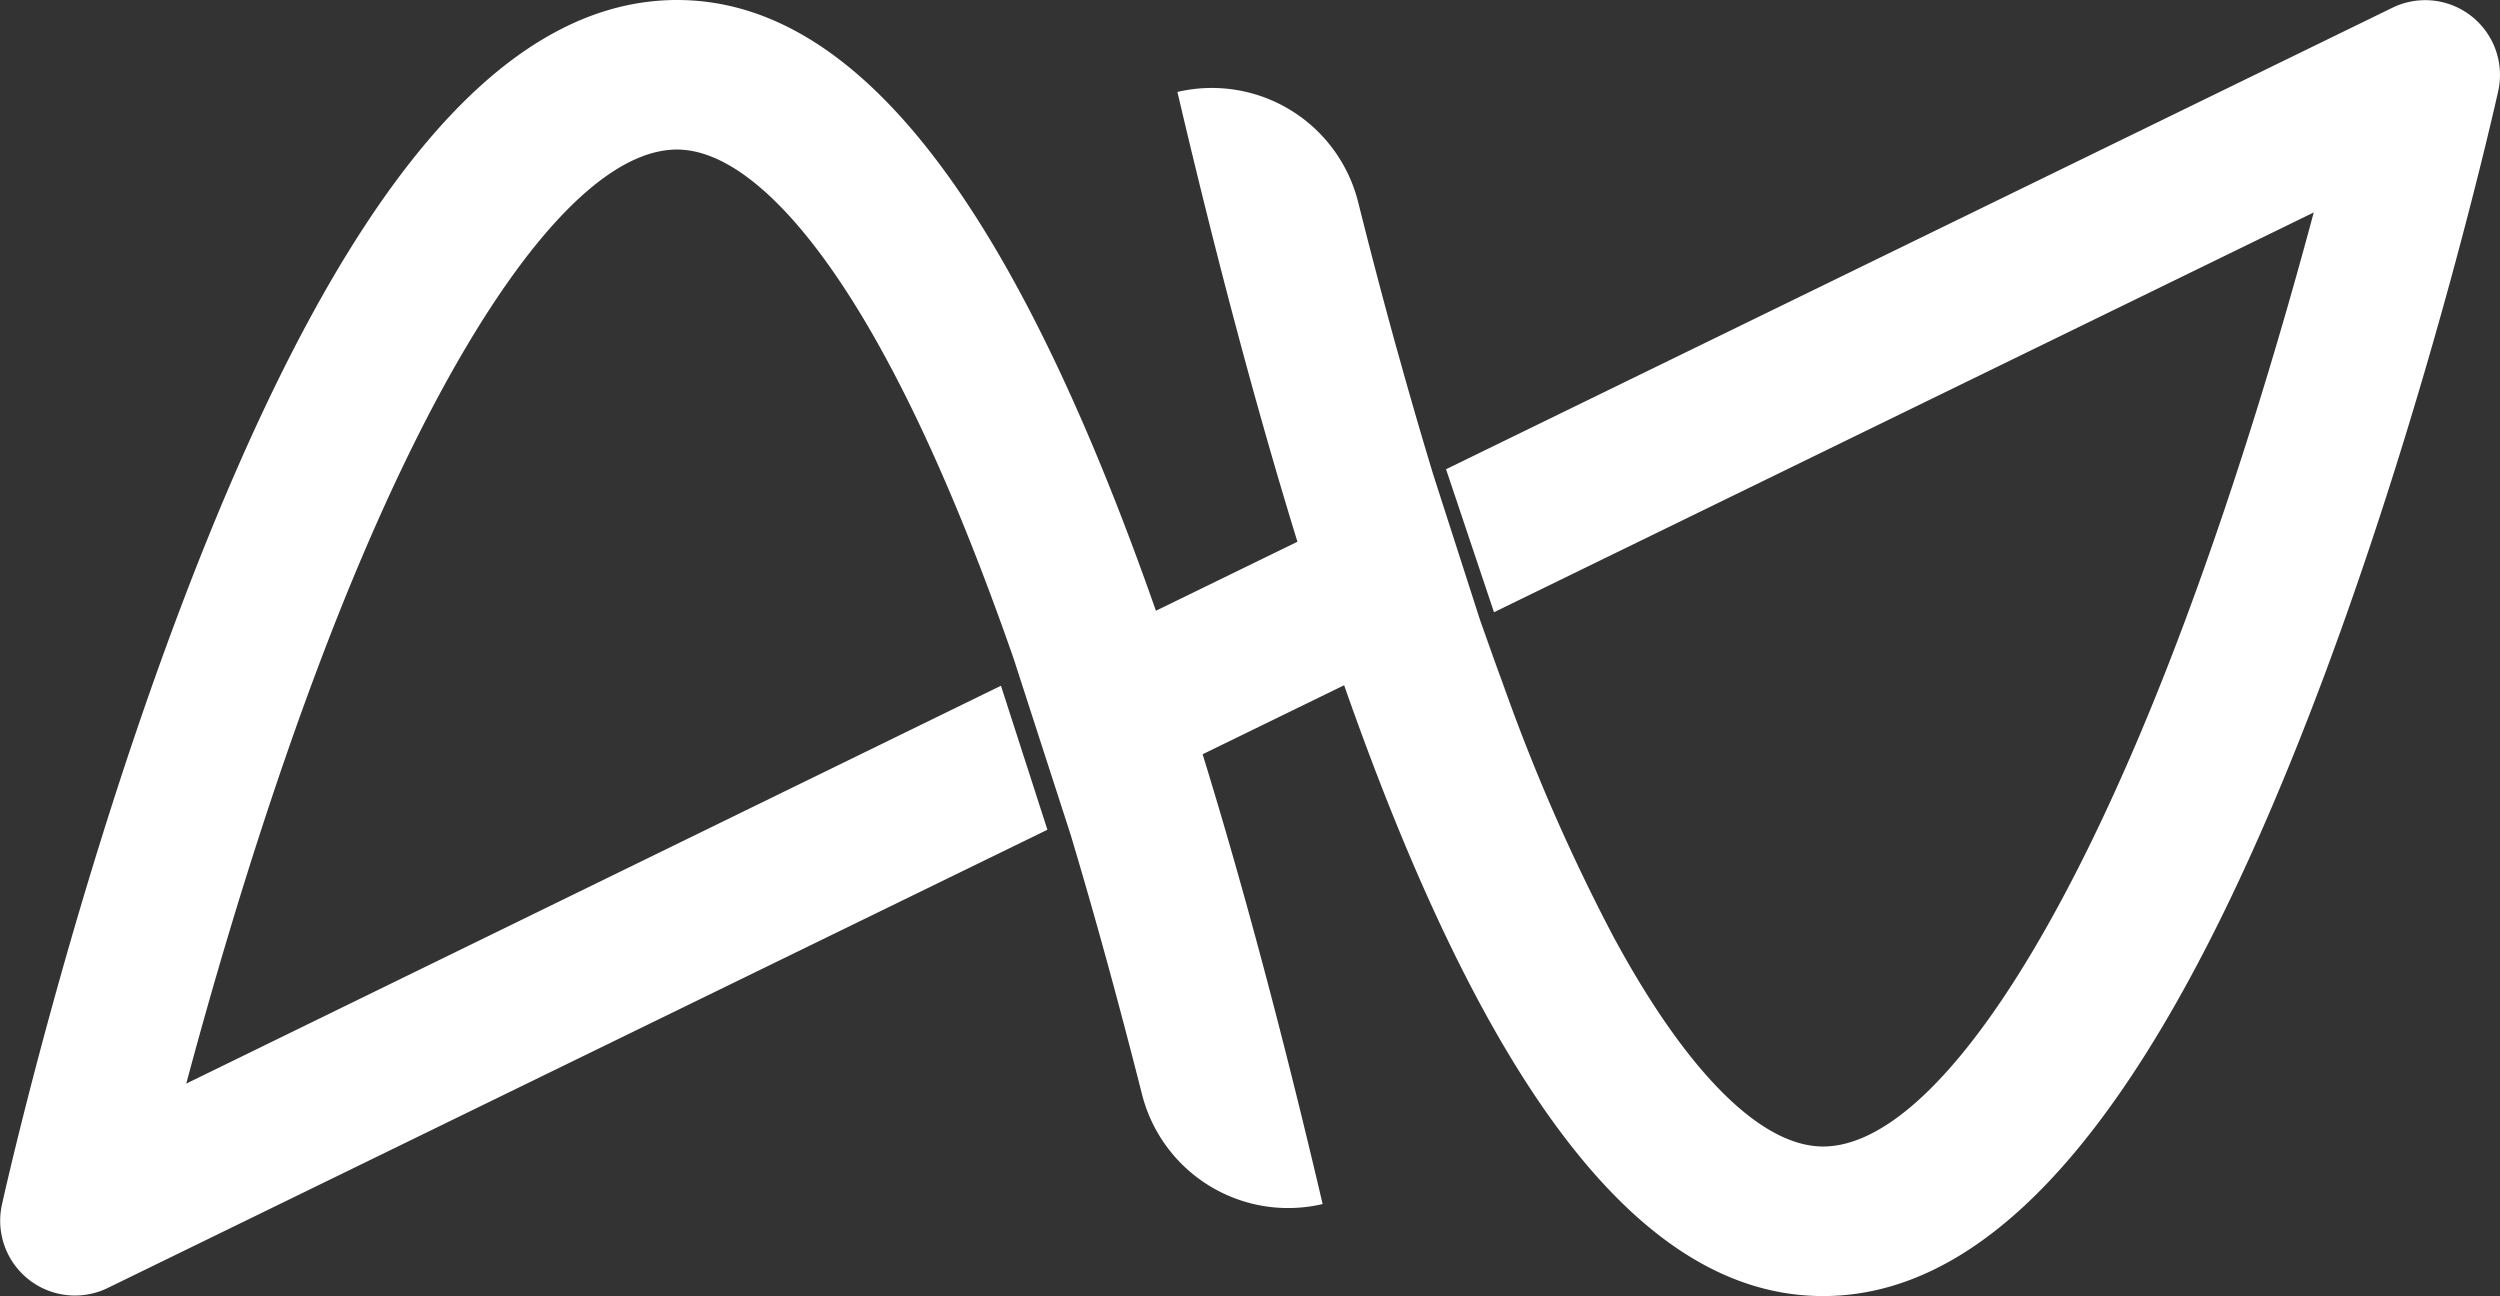 <svg id="Layer_1" data-name="Layer 1" xmlns="http://www.w3.org/2000/svg" viewBox="0 0 451.37 233.99"><rect x="0" y="0" width="451.37" height="233.99" fill="#333333" stroke="none"/><defs><style>.cls-1{fill:#fff;}</style></defs><path class="cls-1" d="M431.94,1.4,261.08,84.72l8.66,25.82,148-72.18c-5.22,19.51-13.21,46.88-23.34,74C372.31,171.49,348,206.85,329.24,207h-.08c-11.25,0-24.71-13.49-37.92-38a344.65,344.65,0,0,1-18.8-42.52s0-.09-.05-.13q-2.61-7-5.21-14.53l-8.37-26q-3.17-10.42-6.3-21.69c-.06-.2-.12-.4-.17-.61l-.15-.51q-3.54-12.77-7-26.61a27.23,27.23,0,0,0-32.61-19.8q10.67,45.55,21.67,81.21l-25.55,12.46C182.51,35.54,154.37,0,122.23,0H122C89.3.23,59.74,37,31.59,112.42c-9.7,26-17.39,51.73-22.72,71.25S.57,216.47.34,217.55a13.5,13.5,0,0,0,19.09,15l169.68-82.74-8.39-26L33.63,195.64c5.2-19.44,13.15-46.69,23.26-73.78C79,62.6,103.39,27.15,122.13,27h.08c11.25,0,24.71,13.49,37.92,38Q171.7,86.46,183,118.88l1.09,3.37,8.4,25.95.82,2.54q6.49,21.64,12.88,46.85a27.23,27.23,0,0,0,32.61,19.8q-10.67-45.55-21.67-81.21l25.55-12.46C268.87,198.46,297,234,329.14,234h.27c32.66-.2,62.22-37,90.37-112.39,9.69-26,17.39-51.73,22.72-71.25s8.3-32.8,8.54-33.88A13.5,13.5,0,0,0,431.94,1.4Z"/><path class="cls-1" d="M272.39,126.32c-1.56-3.92-3.35-9-5.21-14.53Q269.78,119.33,272.39,126.32Z"/></svg>